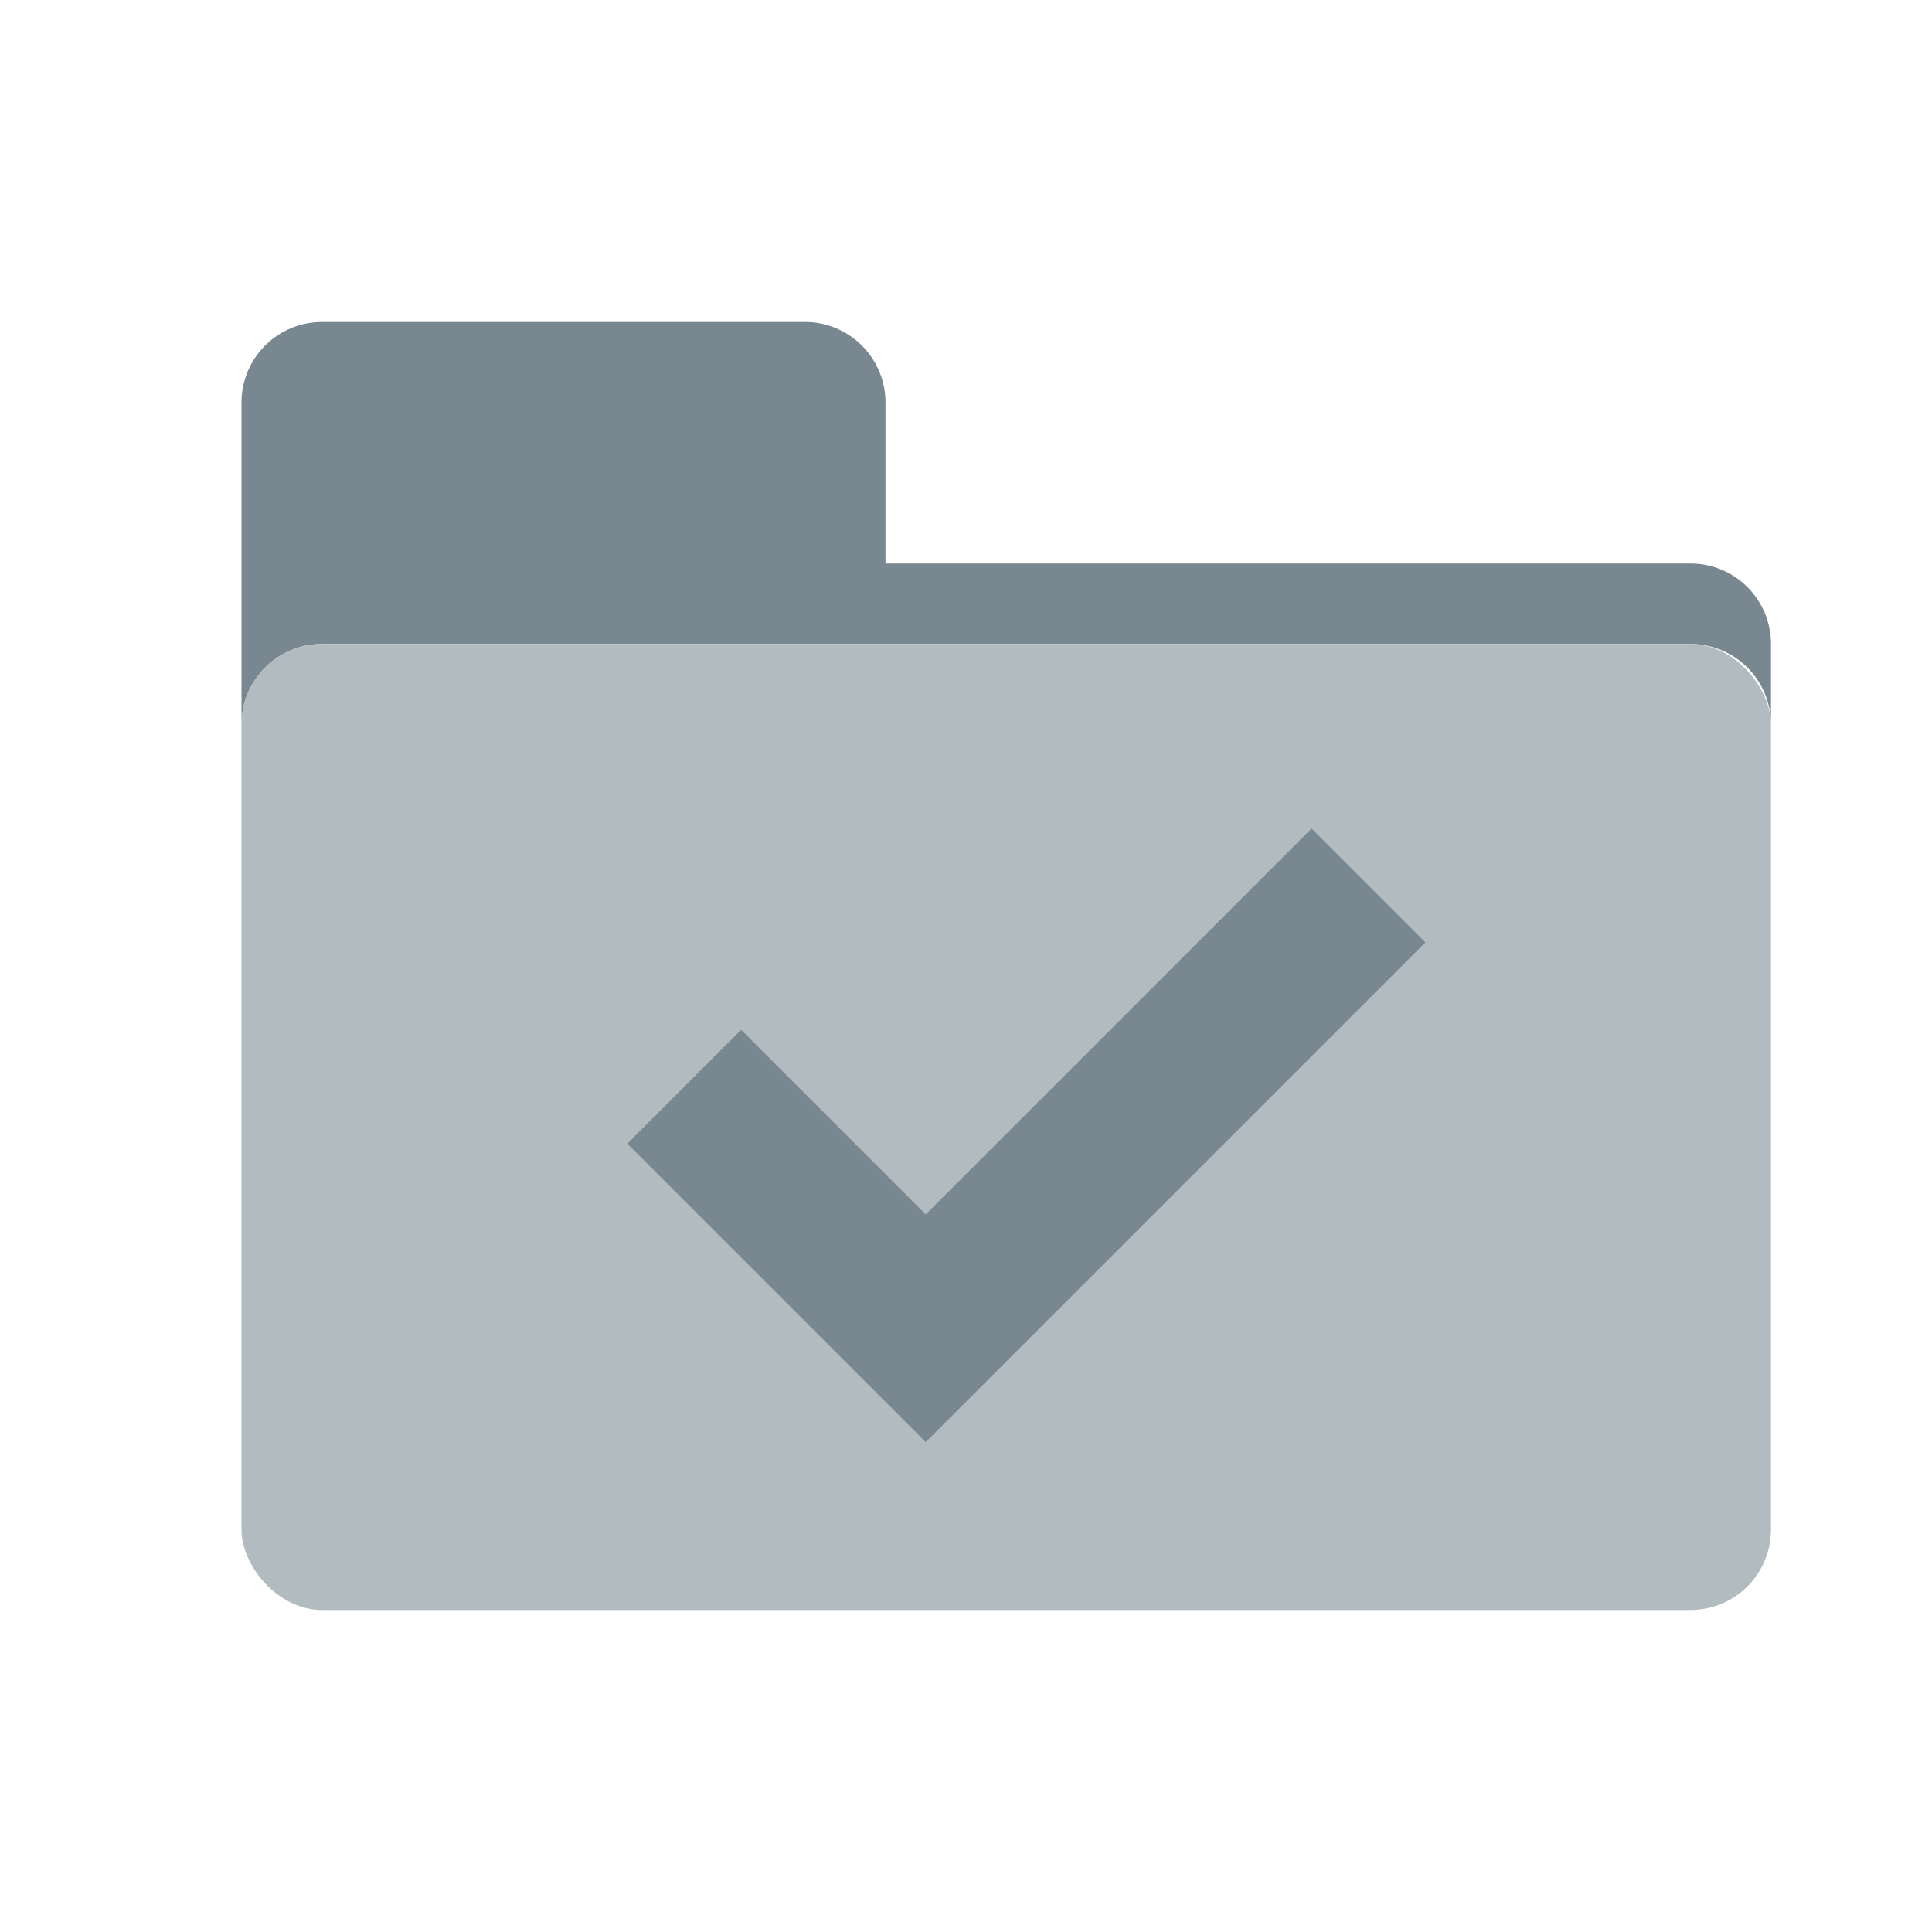 <svg width="24" height="24" viewBox="0 0 24 24" fill="none" xmlns="http://www.w3.org/2000/svg">
<path d="M4 4C3.448 4 3 4.448 3 5V9C3 8.448 3.448 8 4 8H21C21.552 8 22 8.448 22 9V8C22 7.448 21.552 7 21 7H11V5C11 4.448 10.552 4 10 4H4Z" fill="#788790"/>
<rect x="3" y="8" width="19" height="12" rx="1" fill="#B2BBC0"/>
<path d="M8.5 13.5L11.5 16.5L17 11" stroke="#788790" stroke-width="2"/>
</svg>
